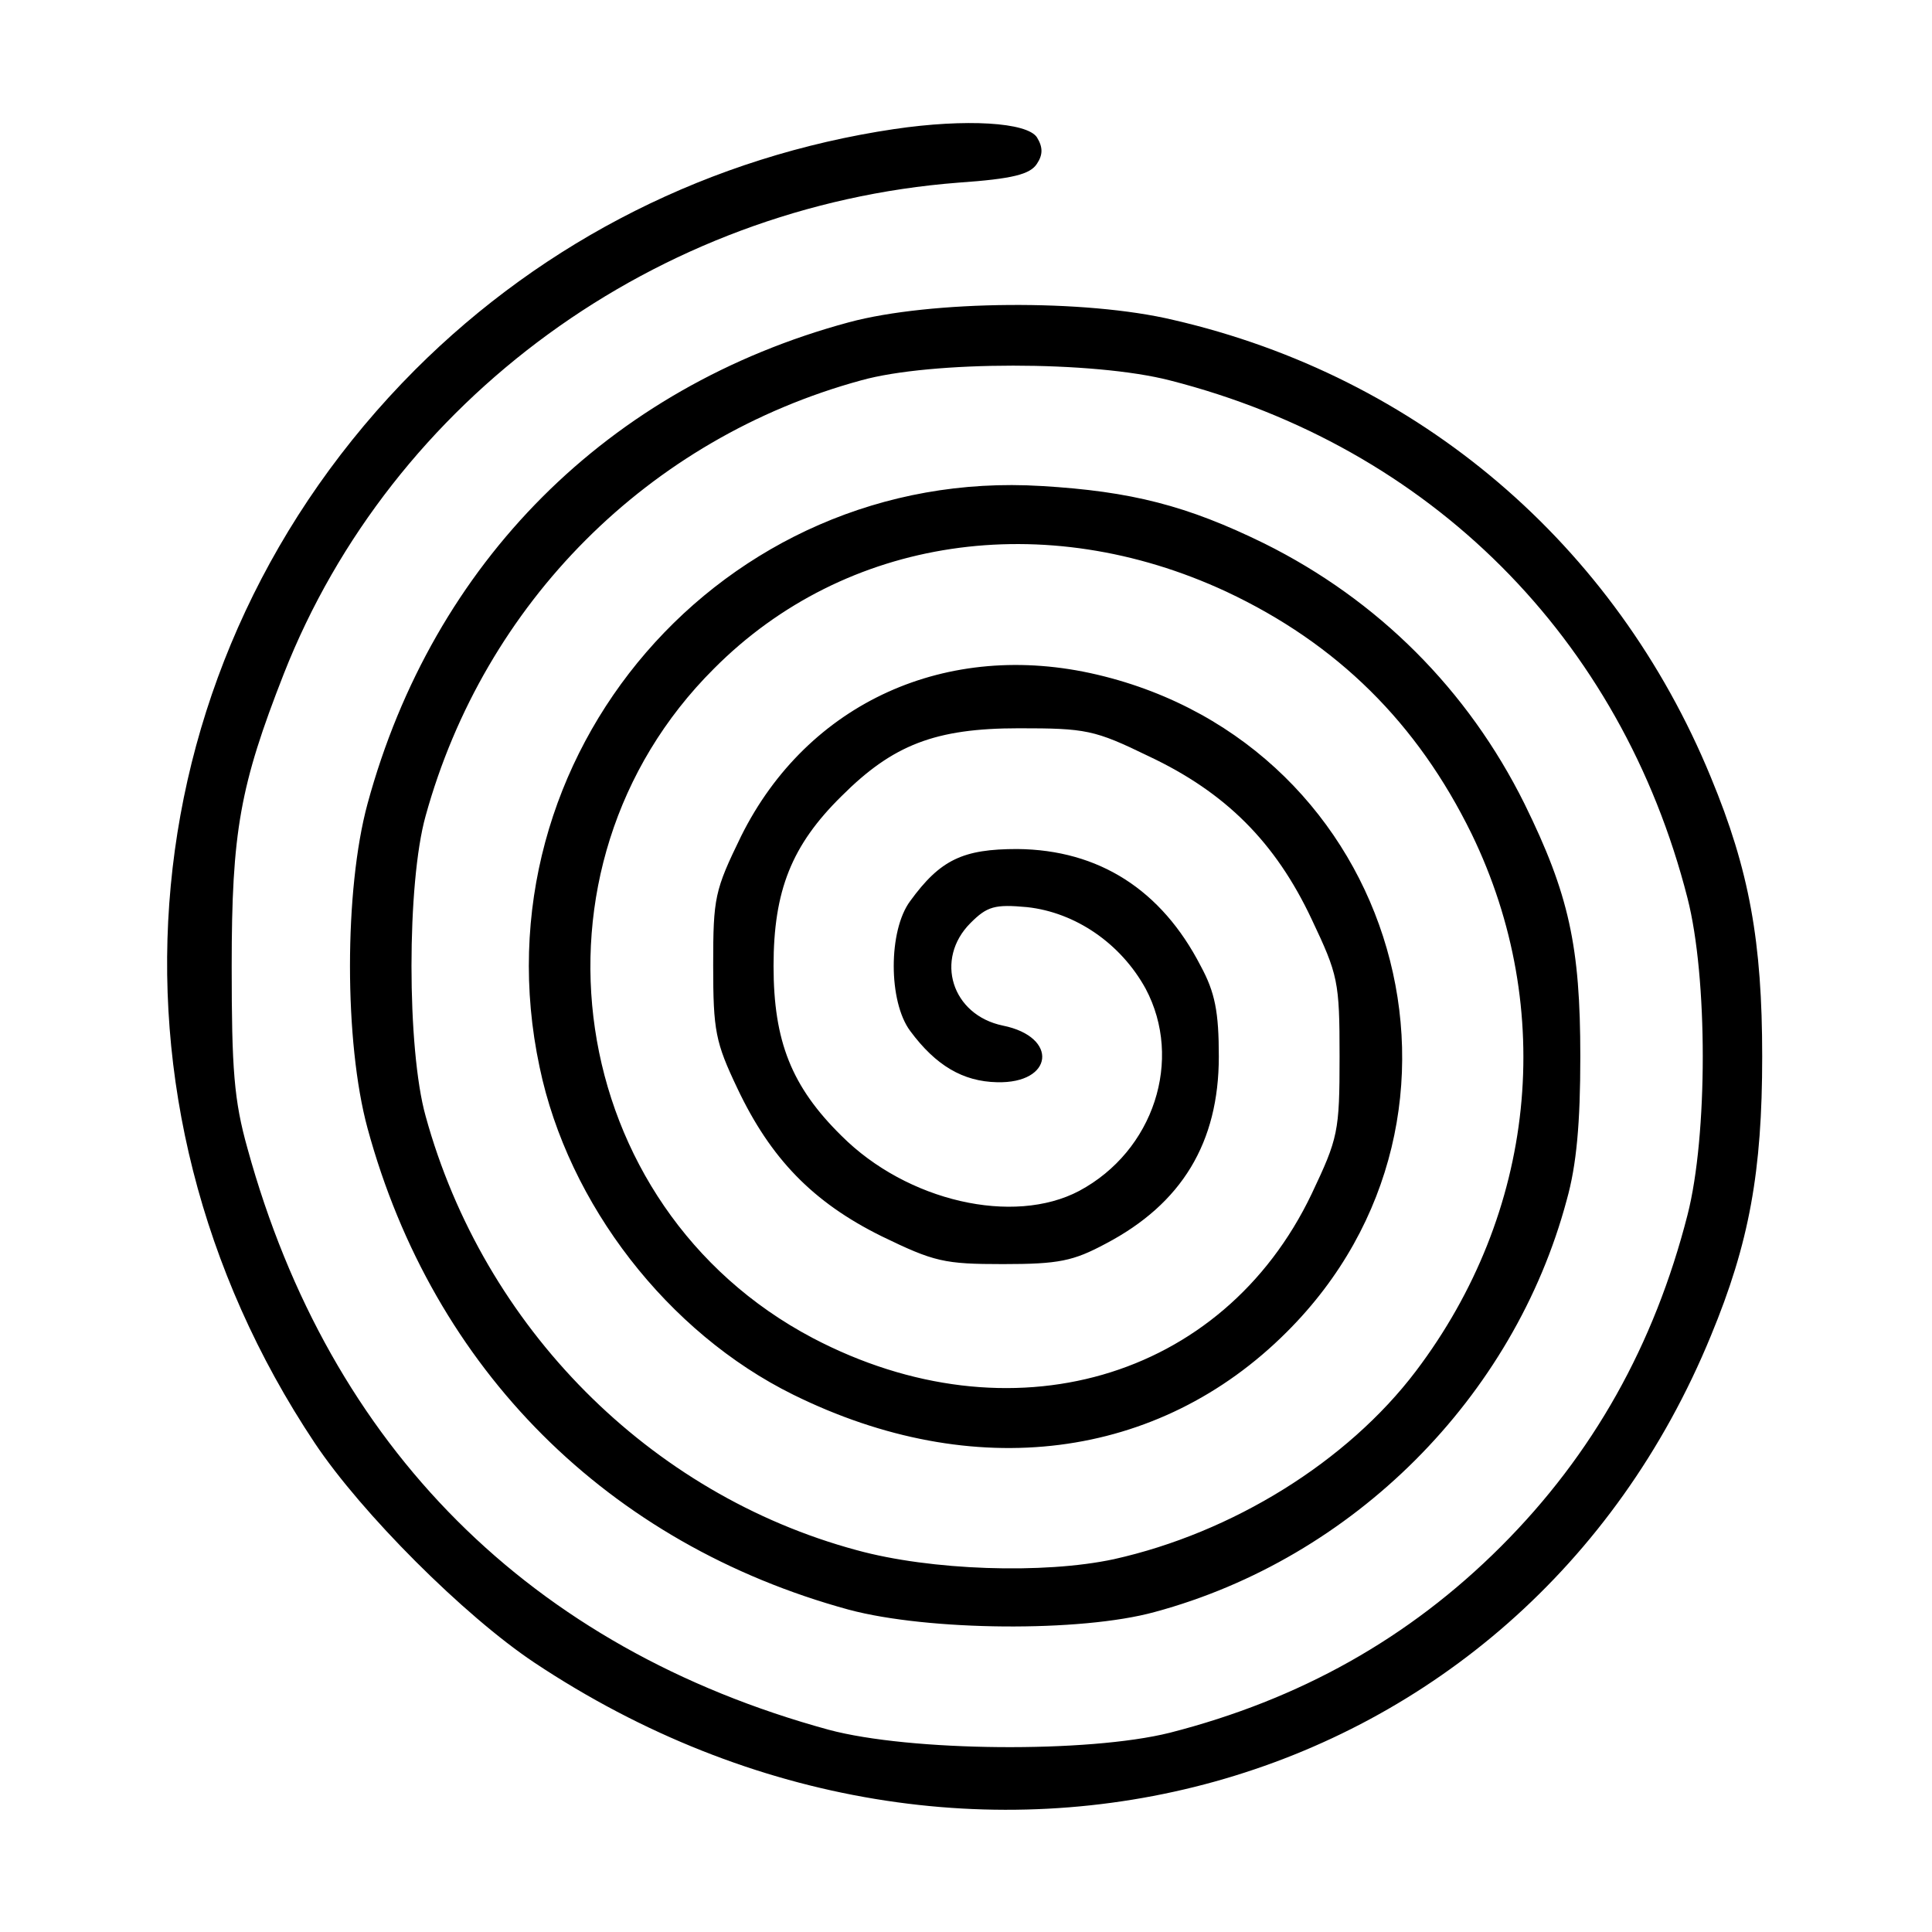<svg xmlns="http://www.w3.org/2000/svg" width="341.333" height="341.333" version="1.0" viewBox="0 0 256 256"><path d="M118.5 17.1C94.3 20.7 72.2 31.8 55 49c-38.2 38.3-43.7 96.6-13.3 142.2 6.2 9.3 19.8 22.9 29.1 29.1 57.7 38.4 130.7 18.1 155.9-43.3 5.1-12.3 6.8-21.8 6.8-37s-1.7-24.7-6.8-37C214 72.1 188 49.9 155.5 42.4c-11.7-2.8-32.2-2.6-43 .3-31.9 8.6-55.1 31.8-63.8 63.8-3.1 11.4-3.1 31.6 0 43 8.7 32 31.9 55.1 63.8 63.8 10.5 2.8 30.7 3 40.5.3 26.3-7.1 47.6-28.4 54.6-54.6 1.3-4.6 1.8-10.2 1.8-19 0-14.6-1.5-21.5-7.4-33.5-7.5-15.1-19.4-27-34.5-34.5-10.2-5-17.6-6.9-29.5-7.6-42.2-2.6-75.3 35.7-66.5 77 3.8 18.2 17 35.2 33.6 43.4 23.9 11.8 48.4 8.7 65.4-8.3 28.9-28.8 14.8-77.7-25.1-87.1-19.9-4.7-38.4 3.7-47.2 21.4-3.5 7.2-3.7 8.1-3.7 17.1 0 8.7.3 10.2 3.2 16.3 4.4 9.3 10 15.1 19.1 19.6 7 3.4 8.3 3.7 16.1 3.7 7.4 0 9.3-.4 13.6-2.7 10.1-5.3 15-13.4 15-24.8 0-5.9-.5-8.5-2.4-12-5.2-10.1-13.5-15.4-24.3-15.5-7.2 0-10.2 1.4-14.2 6.9-2.9 3.9-2.9 13.3 0 17.2 3.4 4.6 7 6.7 11.5 6.8 7.5.2 8.2-6 .8-7.5-6.8-1.4-9.1-8.8-4.3-13.6 2.2-2.2 3.2-2.5 7.5-2.1 6.4.7 12.4 4.8 15.7 10.8 5 9.4 1.1 21.5-8.8 26.8-8.7 4.6-22.8 1.4-31.5-7.3-6.6-6.5-9-12.5-9-22.5s2.4-16 9-22.5c6.8-6.8 12.4-9 23.5-9 8.9 0 10 .2 17.2 3.7 10.2 4.8 16.8 11.4 21.6 21.6 3.5 7.4 3.7 8.2 3.7 18.2s-.2 10.8-3.7 18.2c-11.8 24.7-40 32.8-66.1 19.1-33-17.4-39.6-62.3-13.1-88.7 17.4-17.5 43.8-21.4 67.9-10.2 14.7 6.9 25.3 17.4 32.5 32.1 11.3 23.3 8.5 50.2-7.4 71.2-9.1 12-24.3 21.4-40 24.9-9.3 2-24.3 1.5-34.1-1.2-27.4-7.4-49.4-29.5-57.1-57.5-2.5-8.9-2.5-30.9 0-39.8 7.8-28.2 29.5-50 57.7-57.7 9.3-2.6 30.8-2.6 40.9 0 34.5 8.8 59.8 34.1 68.6 68.6 2.7 10.5 2.7 31.5 0 42-4.4 17.2-12.5 31.7-24.7 43.9s-26.7 20.3-43.9 24.7c-10.8 2.7-34.4 2.5-45.2-.4-39.5-10.8-66.1-37.4-77-77-1.8-6.4-2.1-10.5-2.1-24.2 0-17.8 1.1-23.9 6.9-38.7C51.9 52.9 87 27.3 127 24.2c7.2-.5 9.5-1.1 10.4-2.5.8-1.2.8-2.2 0-3.5-1.3-2-9.4-2.5-18.9-1.1z"/></svg>